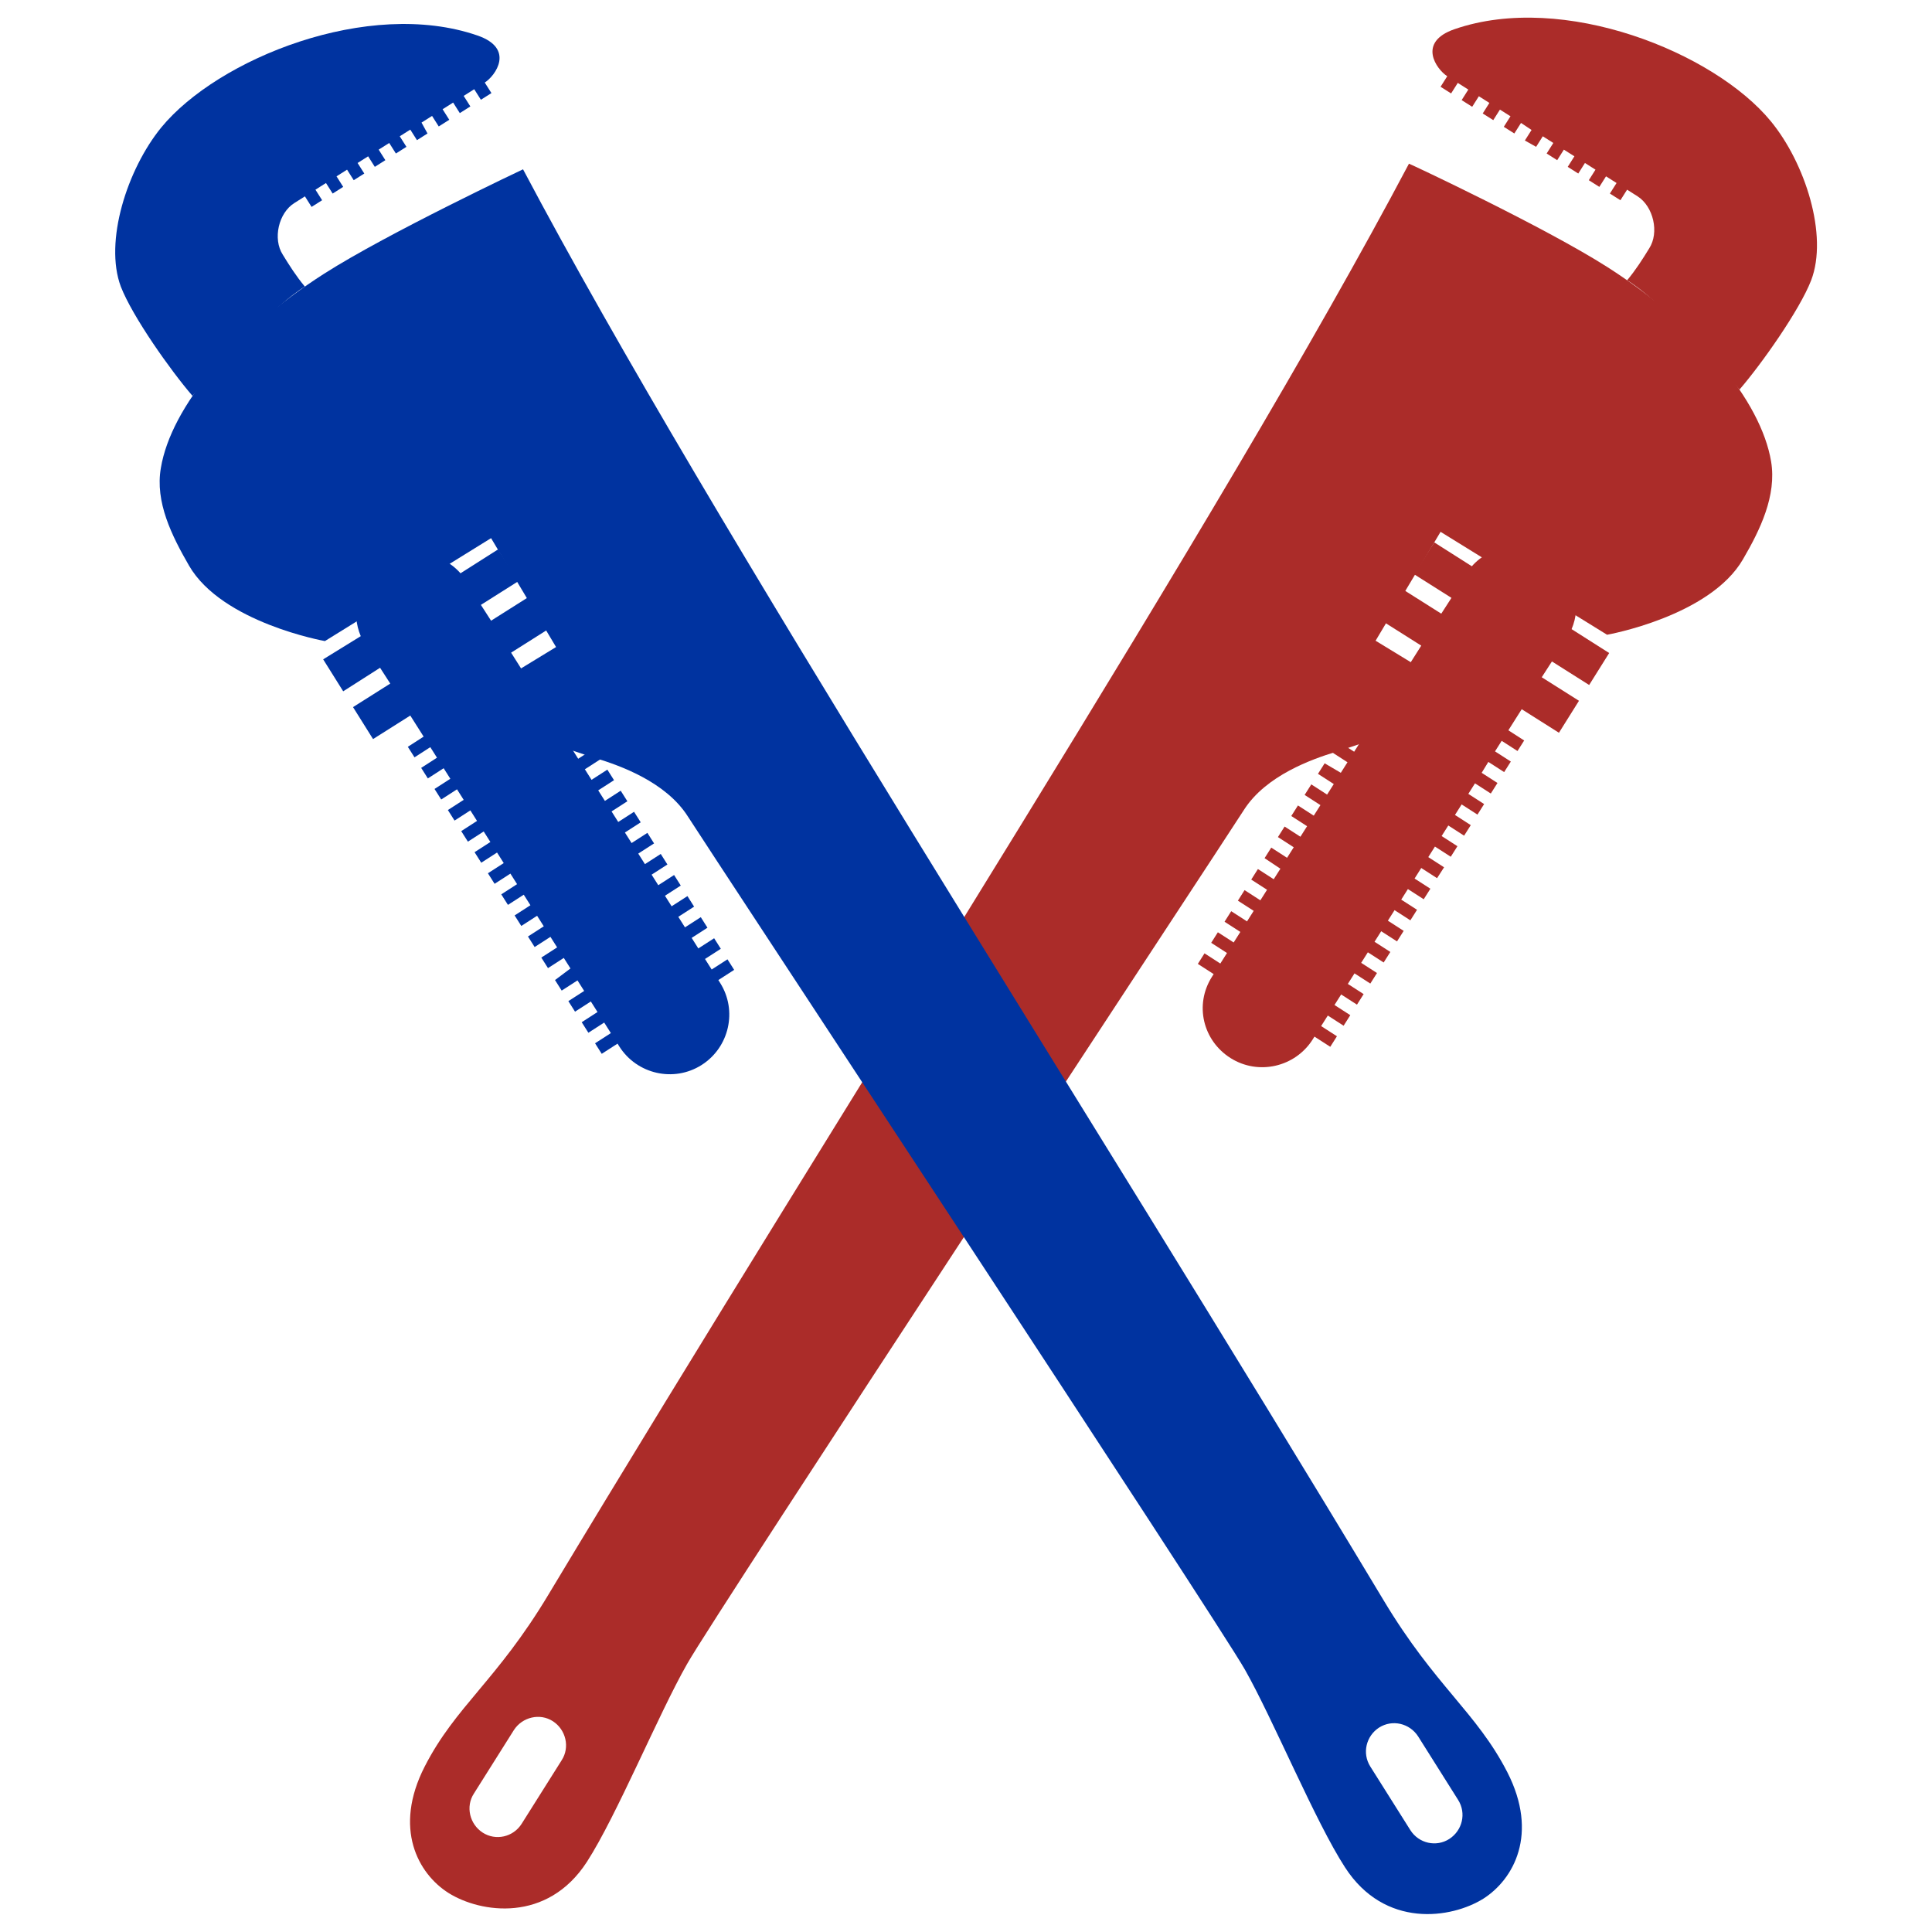 <?xml version="1.0" encoding="utf-8"?>
<!-- Generator: Adobe Illustrator 21.0.0, SVG Export Plug-In . SVG Version: 6.00 Build 0)  -->
<svg version="1.1" id="Layer_1" xmlns="http://www.w3.org/2000/svg" xmlns:xlink="http://www.w3.org/1999/xlink" x="0px" y="0px"
	 viewBox="0 0 55 55" enable-background="new 0 0 55 55" xml:space="preserve">
<g>
	<path fill="#AB2C29" d="M45.77,7.61c2.56,1.64,4.36,3.79,4.65,5.53c0.16,0.97-0.31,1.94-0.8,2.78c-0.94,1.63-3.87,2.15-3.87,2.15
		l-4.74-2.93l-1.85,3.1l2.36,1.44c-0.37,0.72-2.87,1.53-3.51,1.73c-0.65,0.2-1.97,0.66-2.6,1.65S20.35,45.96,19.56,47.37
		c-0.8,1.4-2.01,4.33-2.85,5.63c-1.13,1.75-3.03,1.46-3.94,0.89c-0.87-0.55-1.58-1.84-0.68-3.6c0.88-1.72,2.05-2.44,3.52-4.89
		c8.6-14.31,19.11-30.55,24.5-40.74C40.11,4.65,43.97,6.46,45.77,7.61z M14.85,51.92l1.14-1.81c0.24-0.37,0.12-0.87-0.25-1.11h0
		c-0.37-0.24-0.87-0.12-1.11,0.25l-1.14,1.81c-0.24,0.37-0.12,0.87,0.25,1.11l0,0C14.11,52.41,14.61,52.3,14.85,51.92z"/>
	<path fill="#AB2C29" d="M44.18,18.83l-0.29,0.45l1.06,0.67l-0.57,0.91l-1.06-0.67l-0.38,0.6l0.45,0.29l-0.19,0.3l-0.45-0.29
		l-0.19,0.3l0.45,0.29l-0.19,0.3l-0.45-0.29L42.18,22l0.45,0.29l-0.19,0.3l-0.45-0.29l-0.19,0.3l0.45,0.29l-0.19,0.3l-0.45-0.29
		l-0.19,0.3l0.45,0.29l-0.19,0.3l-0.45-0.29l-0.19,0.3l0.45,0.29l-0.19,0.3l-0.45-0.29l-0.19,0.3l0.45,0.29L40.91,25l-0.45-0.29
		l-0.19,0.3l0.45,0.29l-0.19,0.3l-0.45-0.29l-0.19,0.3l0.45,0.29l-0.19,0.3l-0.45-0.29l-0.19,0.3l0.45,0.29l-0.19,0.3l-0.45-0.29
		l-0.19,0.3l0.45,0.29l-0.19,0.3l-0.45-0.29l-0.19,0.3l0.45,0.29l-0.19,0.3l-0.45-0.29l-0.19,0.3l0.45,0.29l-0.19,0.3l-0.45-0.29
		l-0.19,0.3l0.45,0.29l-0.19,0.3l-0.45-0.29l-0.19,0.3l0.45,0.29l-0.19,0.3l-0.45-0.29l-0.05,0.08c-0.5,0.79-1.55,1.03-2.34,0.53
		S34,28.6,34.5,27.81l0.05-0.08l-0.45-0.29l0.19-0.3l0.45,0.29l0.19-0.3l-0.45-0.29l0.19-0.3l0.45,0.29l0.19-0.3l-0.45-0.29
		l0.19-0.3l0.45,0.29l0.19-0.3l-0.45-0.29l0.19-0.3l0.45,0.29l0.19-0.3l-0.45-0.29l0.19-0.3l0.45,0.29l0.19-0.3L36,24.43l0.19-0.3
		l0.45,0.29l0.19-0.3l-0.45-0.29l0.19-0.3l0.45,0.29l0.19-0.3l-0.45-0.29l0.19-0.3l0.45,0.29l0.19-0.3l-0.45-0.29l0.19-0.3
		l0.45,0.29l0.19-0.3l-0.45-0.29l0.19-0.3L38.17,22l0.19-0.3l-0.45-0.29l0.19-0.3l0.45,0.29l1.91-3.02l-1.06-0.67l0.57-0.91
		l1.06,0.67l0.29-0.45l-1.06-0.67l0.57-0.91l1.07,0.68c0.54-0.61,1.47-0.76,2.18-0.31c0.4,0.25,0.65,0.64,0.75,1.06
		c0.08,0.34,0.05,0.71-0.09,1.04l1.07,0.68l-0.57,0.91L44.18,18.83z"/>
	<path fill="#AB2C29" d="M49.52,11.09c-0.68-0.82-2.38-2.63-3.2-3.11c0.25-0.3,0.44-0.6,0.63-0.91c0.29-0.45,0.12-1.19-0.33-1.48
		l-0.3-0.19l-0.19,0.3l-0.3-0.19l0.19-0.3l-0.3-0.19l-0.19,0.3l-0.3-0.19l0.19-0.3l-0.3-0.19l-0.19,0.3l-0.3-0.19l0.19-0.3
		l-0.3-0.19l-0.19,0.3l-0.3-0.19l0.19-0.3l-0.3-0.19l-0.19,0.3L43.41,4l0.19-0.3L43.3,3.5l-0.19,0.3l-0.3-0.19L43,3.31l-0.3-0.19
		l-0.19,0.3l-0.3-0.19l0.19-0.3l-0.3-0.19l-0.19,0.3l-0.3-0.19l0.19-0.3l-0.3-0.19l-0.19,0.3l-0.3-0.19l0.19-0.3
		c-0.3-0.19-0.87-0.97,0.21-1.34c3.1-1.07,7.39,0.66,9,2.62c0.98,1.19,1.64,3.25,1.15,4.53C51.23,8.83,50.15,10.36,49.52,11.09z"/>
</g>
<g>
	<path fill="#0033A0" d="M14.89,4.82c5.39,10.19,15.9,26.43,24.5,40.74c1.47,2.45,2.64,3.18,3.52,4.89c0.9,1.76,0.18,3.05-0.68,3.6
		c-0.91,0.57-2.81,0.86-3.94-0.89c-0.84-1.29-2.05-4.22-2.85-5.63s-15.23-23.3-15.86-24.29s-1.95-1.45-2.6-1.65
		s-3.15-1.01-3.51-1.73l2.36-1.44l-1.85-3.1l-4.73,2.93c0,0-2.93-0.52-3.87-2.15c-0.49-0.85-0.97-1.81-0.8-2.78
		c0.29-1.74,2.1-3.9,4.65-5.53C11.03,6.64,14.89,4.82,14.89,4.82z M41.26,52.35L41.26,52.35c0.37-0.24,0.49-0.73,0.25-1.11
		l-1.14-1.81c-0.24-0.37-0.73-0.49-1.11-0.25h0c-0.37,0.24-0.49,0.73-0.25,1.11l1.14,1.81C40.39,52.48,40.89,52.59,41.26,52.35z"/>
	<path fill="#0033A0" d="M10.82,19.01l0.29,0.45l-1.06,0.67l0.57,0.91l1.06-0.67l0.38,0.6l-0.45,0.29l0.19,0.3l0.45-0.29l0.19,0.3
		l-0.45,0.29l0.19,0.3l0.45-0.29l0.19,0.3l-0.45,0.29l0.19,0.3l0.45-0.29l0.19,0.3l-0.45,0.29l0.19,0.3l0.45-0.29l0.19,0.3
		l-0.45,0.29l0.19,0.3l0.45-0.29l0.19,0.3l-0.45,0.29l0.19,0.3l0.45-0.29l0.19,0.3l-0.45,0.29l0.19,0.3l0.45-0.29l0.19,0.3
		l-0.45,0.29l0.19,0.3l0.45-0.29l0.19,0.3l-0.45,0.29l0.19,0.3l0.45-0.29l0.19,0.3l-0.45,0.29l0.19,0.3l0.45-0.29l0.19,0.3
		l-0.45,0.29l0.19,0.3l0.45-0.29l0.19,0.3L15.8,27.9l0.19,0.3l0.45-0.29l0.19,0.3l-0.45,0.29l0.19,0.3l0.45-0.29l0.19,0.3
		l-0.45,0.29l0.19,0.3l0.45-0.29l0.19,0.3l-0.45,0.29l0.19,0.3l0.45-0.29l0.05,0.08c0.5,0.79,1.55,1.03,2.34,0.53
		c0.79-0.5,1.03-1.55,0.53-2.34l-0.05-0.08l0.45-0.29l-0.19-0.3l-0.45,0.29l-0.19-0.3l0.45-0.29l-0.19-0.3l-0.45,0.29l-0.19-0.3
		l0.45-0.29l-0.19-0.3l-0.45,0.29l-0.19-0.3l0.45-0.29l-0.19-0.3l-0.45,0.29l-0.19-0.3l0.45-0.29l-0.19-0.3l-0.45,0.29l-0.19-0.3
		L19,24.61l-0.19-0.3l-0.45,0.29l-0.19-0.3l0.45-0.29l-0.19-0.3l-0.45,0.29l-0.19-0.3l0.45-0.29l-0.19-0.3l-0.45,0.29l-0.19-0.3
		l0.45-0.29l-0.19-0.3l-0.45,0.29l-0.19-0.3l0.45-0.29l-0.19-0.3l-0.45,0.29l-0.19-0.3l0.45-0.29l-0.19-0.3l-0.45,0.29l-1.91-3.02
		l1.06-0.67l-0.57-0.91l-1.06,0.67l-0.29-0.45l1.06-0.67l-0.57-0.91l-1.07,0.68c-0.54-0.61-1.47-0.76-2.18-0.31
		c-0.4,0.25-0.65,0.64-0.75,1.06c-0.08,0.34-0.05,0.71,0.09,1.04L9.2,18.77l0.57,0.91L10.82,19.01z"/>
	<path fill="#0033A0" d="M5.48,11.27c0.68-0.82,2.38-2.63,3.2-3.11c-0.25-0.3-0.44-0.6-0.63-0.91C7.76,6.8,7.93,6.06,8.38,5.78
		l0.3-0.19l0.19,0.3l0.3-0.19L8.98,5.4l0.3-0.19l0.19,0.3l0.3-0.19l-0.19-0.3l0.3-0.19l0.19,0.3l0.3-0.19l-0.19-0.3l0.3-0.19
		l0.19,0.3l0.3-0.19l-0.19-0.3l0.3-0.19l0.19,0.3l0.3-0.19l-0.19-0.3l0.3-0.19l0.19,0.3l0.3-0.19L12,3.49l0.3-0.19l0.19,0.3
		l0.3-0.19l-0.19-0.3l0.3-0.19l0.19,0.3l0.3-0.19l-0.19-0.3l0.3-0.19l0.19,0.3l0.3-0.19l-0.19-0.3c0.3-0.19,0.87-0.97-0.21-1.34
		c-3.1-1.07-7.39,0.66-9,2.62C3.62,4.82,2.96,6.88,3.44,8.16C3.77,9.01,4.85,10.54,5.48,11.27z"/>
</g>
<g>
</g>
<g>
</g>
<g>
</g>
<g>
</g>
<g>
</g>
<g>
</g>
<g>
</g>
<g>
</g>
<g>
</g>
<g>
</g>
<g>
</g>
<g>
</g>
<g>
</g>
<g>
</g>
<g>
</g>
</svg>
